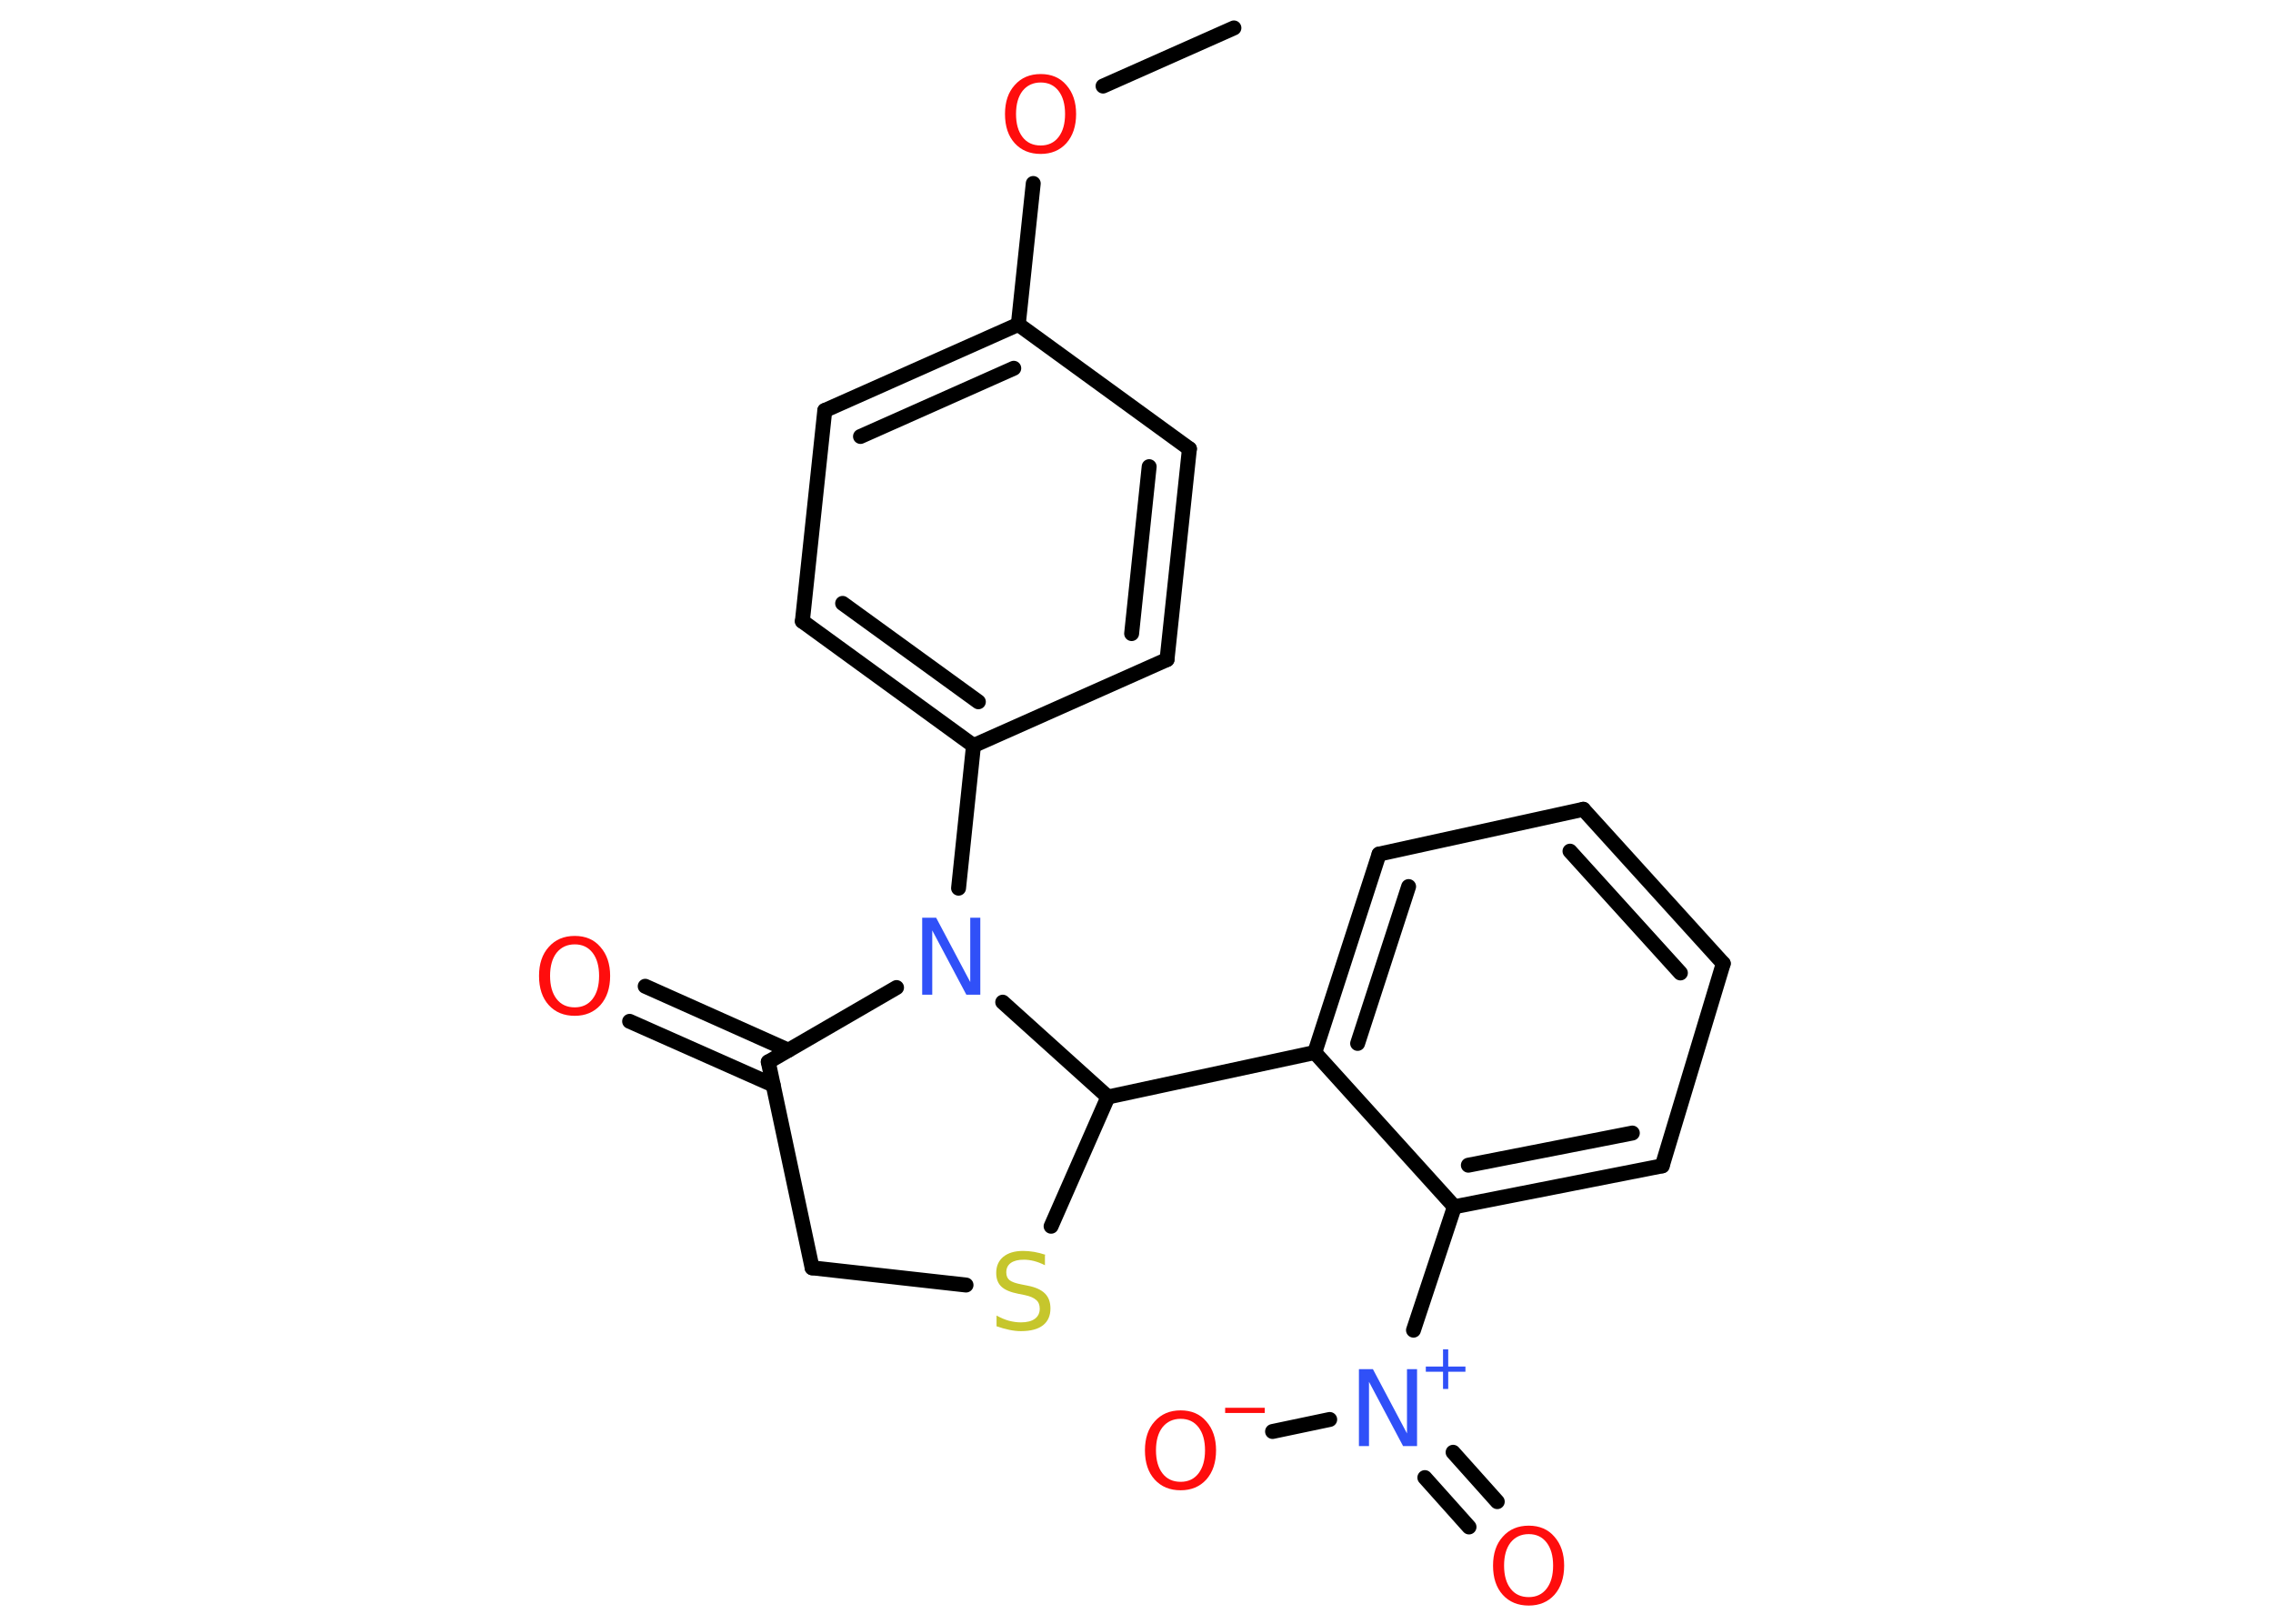 <?xml version='1.0' encoding='UTF-8'?>
<!DOCTYPE svg PUBLIC "-//W3C//DTD SVG 1.1//EN" "http://www.w3.org/Graphics/SVG/1.1/DTD/svg11.dtd">
<svg version='1.2' xmlns='http://www.w3.org/2000/svg' xmlns:xlink='http://www.w3.org/1999/xlink' width='70.0mm' height='50.0mm' viewBox='0 0 70.0 50.0'>
  <desc>Generated by the Chemistry Development Kit (http://github.com/cdk)</desc>
  <g stroke-linecap='round' stroke-linejoin='round' stroke='#000000' stroke-width='.46' fill='#FF0D0D'>
    <rect x='.0' y='.0' width='70.0' height='50.0' fill='#FFFFFF' stroke='none'/>
    <g id='mol1' class='mol'>
      <line id='mol1bnd1' class='bond' x1='38.0' y1='.86' x2='33.97' y2='2.65'/>
      <line id='mol1bnd2' class='bond' x1='31.82' y1='5.65' x2='31.36' y2='9.99'/>
      <g id='mol1bnd3' class='bond'>
        <line x1='31.36' y1='9.99' x2='25.4' y2='12.64'/>
        <line x1='31.22' y1='11.34' x2='26.5' y2='13.44'/>
      </g>
      <line id='mol1bnd4' class='bond' x1='25.4' y1='12.64' x2='24.71' y2='19.13'/>
      <g id='mol1bnd5' class='bond'>
        <line x1='24.71' y1='19.13' x2='29.98' y2='22.96'/>
        <line x1='25.95' y1='18.58' x2='30.13' y2='21.61'/>
      </g>
      <line id='mol1bnd6' class='bond' x1='29.98' y1='22.96' x2='29.52' y2='27.35'/>
      <line id='mol1bnd7' class='bond' x1='27.61' y1='30.41' x2='23.66' y2='32.7'/>
      <g id='mol1bnd8' class='bond'>
        <line x1='23.81' y1='33.41' x2='19.39' y2='31.45'/>
        <line x1='24.28' y1='32.34' x2='19.87' y2='30.37'/>
      </g>
      <line id='mol1bnd9' class='bond' x1='23.66' y1='32.7' x2='25.01' y2='39.04'/>
      <line id='mol1bnd10' class='bond' x1='25.01' y1='39.04' x2='29.75' y2='39.57'/>
      <line id='mol1bnd11' class='bond' x1='32.37' y1='37.76' x2='34.12' y2='33.78'/>
      <line id='mol1bnd12' class='bond' x1='30.88' y1='30.86' x2='34.12' y2='33.78'/>
      <line id='mol1bnd13' class='bond' x1='34.12' y1='33.78' x2='40.49' y2='32.41'/>
      <g id='mol1bnd14' class='bond'>
        <line x1='42.47' y1='26.3' x2='40.49' y2='32.41'/>
        <line x1='43.38' y1='27.3' x2='41.81' y2='32.13'/>
      </g>
      <line id='mol1bnd15' class='bond' x1='42.47' y1='26.3' x2='48.76' y2='24.92'/>
      <g id='mol1bnd16' class='bond'>
        <line x1='53.07' y1='29.67' x2='48.76' y2='24.92'/>
        <line x1='51.75' y1='29.96' x2='48.35' y2='26.21'/>
      </g>
      <line id='mol1bnd17' class='bond' x1='53.07' y1='29.67' x2='51.19' y2='35.9'/>
      <g id='mol1bnd18' class='bond'>
        <line x1='44.79' y1='37.16' x2='51.19' y2='35.9'/>
        <line x1='45.22' y1='35.88' x2='50.27' y2='34.89'/>
      </g>
      <line id='mol1bnd19' class='bond' x1='40.49' y1='32.41' x2='44.79' y2='37.16'/>
      <line id='mol1bnd20' class='bond' x1='44.79' y1='37.16' x2='43.53' y2='40.96'/>
      <g id='mol1bnd21' class='bond'>
        <line x1='44.75' y1='44.72' x2='46.11' y2='46.24'/>
        <line x1='43.88' y1='45.5' x2='45.24' y2='47.02'/>
      </g>
      <line id='mol1bnd22' class='bond' x1='40.95' y1='43.71' x2='39.19' y2='44.08'/>
      <line id='mol1bnd23' class='bond' x1='29.98' y1='22.96' x2='35.94' y2='20.31'/>
      <g id='mol1bnd24' class='bond'>
        <line x1='35.94' y1='20.31' x2='36.63' y2='13.82'/>
        <line x1='34.85' y1='19.51' x2='35.39' y2='14.37'/>
      </g>
      <line id='mol1bnd25' class='bond' x1='31.36' y1='9.99' x2='36.63' y2='13.82'/>
      <path id='mol1atm2' class='atom' d='M32.05 2.54q-.35 .0 -.56 .26q-.2 .26 -.2 .71q.0 .45 .2 .71q.2 .26 .56 .26q.35 .0 .55 -.26q.2 -.26 .2 -.71q.0 -.45 -.2 -.71q-.2 -.26 -.55 -.26zM32.05 2.28q.5 .0 .79 .34q.3 .34 .3 .89q.0 .56 -.3 .9q-.3 .33 -.79 .33q-.5 .0 -.8 -.33q-.3 -.33 -.3 -.9q.0 -.56 .3 -.89q.3 -.34 .8 -.34z' stroke='none'/>
      <path id='mol1atm7' class='atom' d='M28.4 28.26h.43l1.05 1.98v-1.98h.31v2.37h-.43l-1.05 -1.98v1.98h-.31v-2.37z' stroke='none' fill='#3050F8'/>
      <path id='mol1atm9' class='atom' d='M17.7 29.08q-.35 .0 -.56 .26q-.2 .26 -.2 .71q.0 .45 .2 .71q.2 .26 .56 .26q.35 .0 .55 -.26q.2 -.26 .2 -.71q.0 -.45 -.2 -.71q-.2 -.26 -.55 -.26zM17.7 28.82q.5 .0 .79 .34q.3 .34 .3 .89q.0 .56 -.3 .9q-.3 .33 -.79 .33q-.5 .0 -.8 -.33q-.3 -.33 -.3 -.9q.0 -.56 .3 -.89q.3 -.34 .8 -.34z' stroke='none'/>
      <path id='mol1atm11' class='atom' d='M32.18 38.65v.31q-.18 -.09 -.34 -.13q-.16 -.04 -.31 -.04q-.26 .0 -.4 .1q-.14 .1 -.14 .29q.0 .16 .1 .24q.1 .08 .36 .13l.2 .04q.36 .07 .53 .24q.17 .17 .17 .46q.0 .34 -.23 .52q-.23 .18 -.68 .18q-.17 .0 -.36 -.04q-.19 -.04 -.39 -.11v-.33q.2 .11 .38 .16q.19 .05 .37 .05q.28 .0 .43 -.11q.15 -.11 .15 -.31q.0 -.18 -.11 -.27q-.11 -.1 -.35 -.15l-.2 -.04q-.36 -.07 -.52 -.22q-.16 -.15 -.16 -.42q.0 -.32 .22 -.5q.22 -.18 .61 -.18q.16 .0 .34 .03q.17 .03 .35 .09z' stroke='none' fill='#C6C62C'/>
      <g id='mol1atm19' class='atom'>
        <path d='M41.85 42.16h.43l1.05 1.98v-1.98h.31v2.37h-.43l-1.05 -1.98v1.98h-.31v-2.37z' stroke='none' fill='#3050F8'/>
        <path d='M44.6 41.55v.53h.53v.16h-.53v.53h-.16v-.53h-.53v-.16h.53v-.53h.16z' stroke='none' fill='#3050F8'/>
      </g>
      <path id='mol1atm20' class='atom' d='M47.08 47.24q-.35 .0 -.56 .26q-.2 .26 -.2 .71q.0 .45 .2 .71q.2 .26 .56 .26q.35 .0 .55 -.26q.2 -.26 .2 -.71q.0 -.45 -.2 -.71q-.2 -.26 -.55 -.26zM47.08 46.98q.5 .0 .79 .34q.3 .34 .3 .89q.0 .56 -.3 .9q-.3 .33 -.79 .33q-.5 .0 -.8 -.33q-.3 -.33 -.3 -.9q.0 -.56 .3 -.89q.3 -.34 .8 -.34z' stroke='none'/>
      <g id='mol1atm21' class='atom'>
        <path d='M36.36 43.69q-.35 .0 -.56 .26q-.2 .26 -.2 .71q.0 .45 .2 .71q.2 .26 .56 .26q.35 .0 .55 -.26q.2 -.26 .2 -.71q.0 -.45 -.2 -.71q-.2 -.26 -.55 -.26zM36.36 43.43q.5 .0 .79 .34q.3 .34 .3 .89q.0 .56 -.3 .9q-.3 .33 -.79 .33q-.5 .0 -.8 -.33q-.3 -.33 -.3 -.9q.0 -.56 .3 -.89q.3 -.34 .8 -.34z' stroke='none'/>
        <path d='M37.73 43.35h1.22v.16h-1.22v-.16z' stroke='none'/>
      </g>
    </g>
  </g>
</svg>
